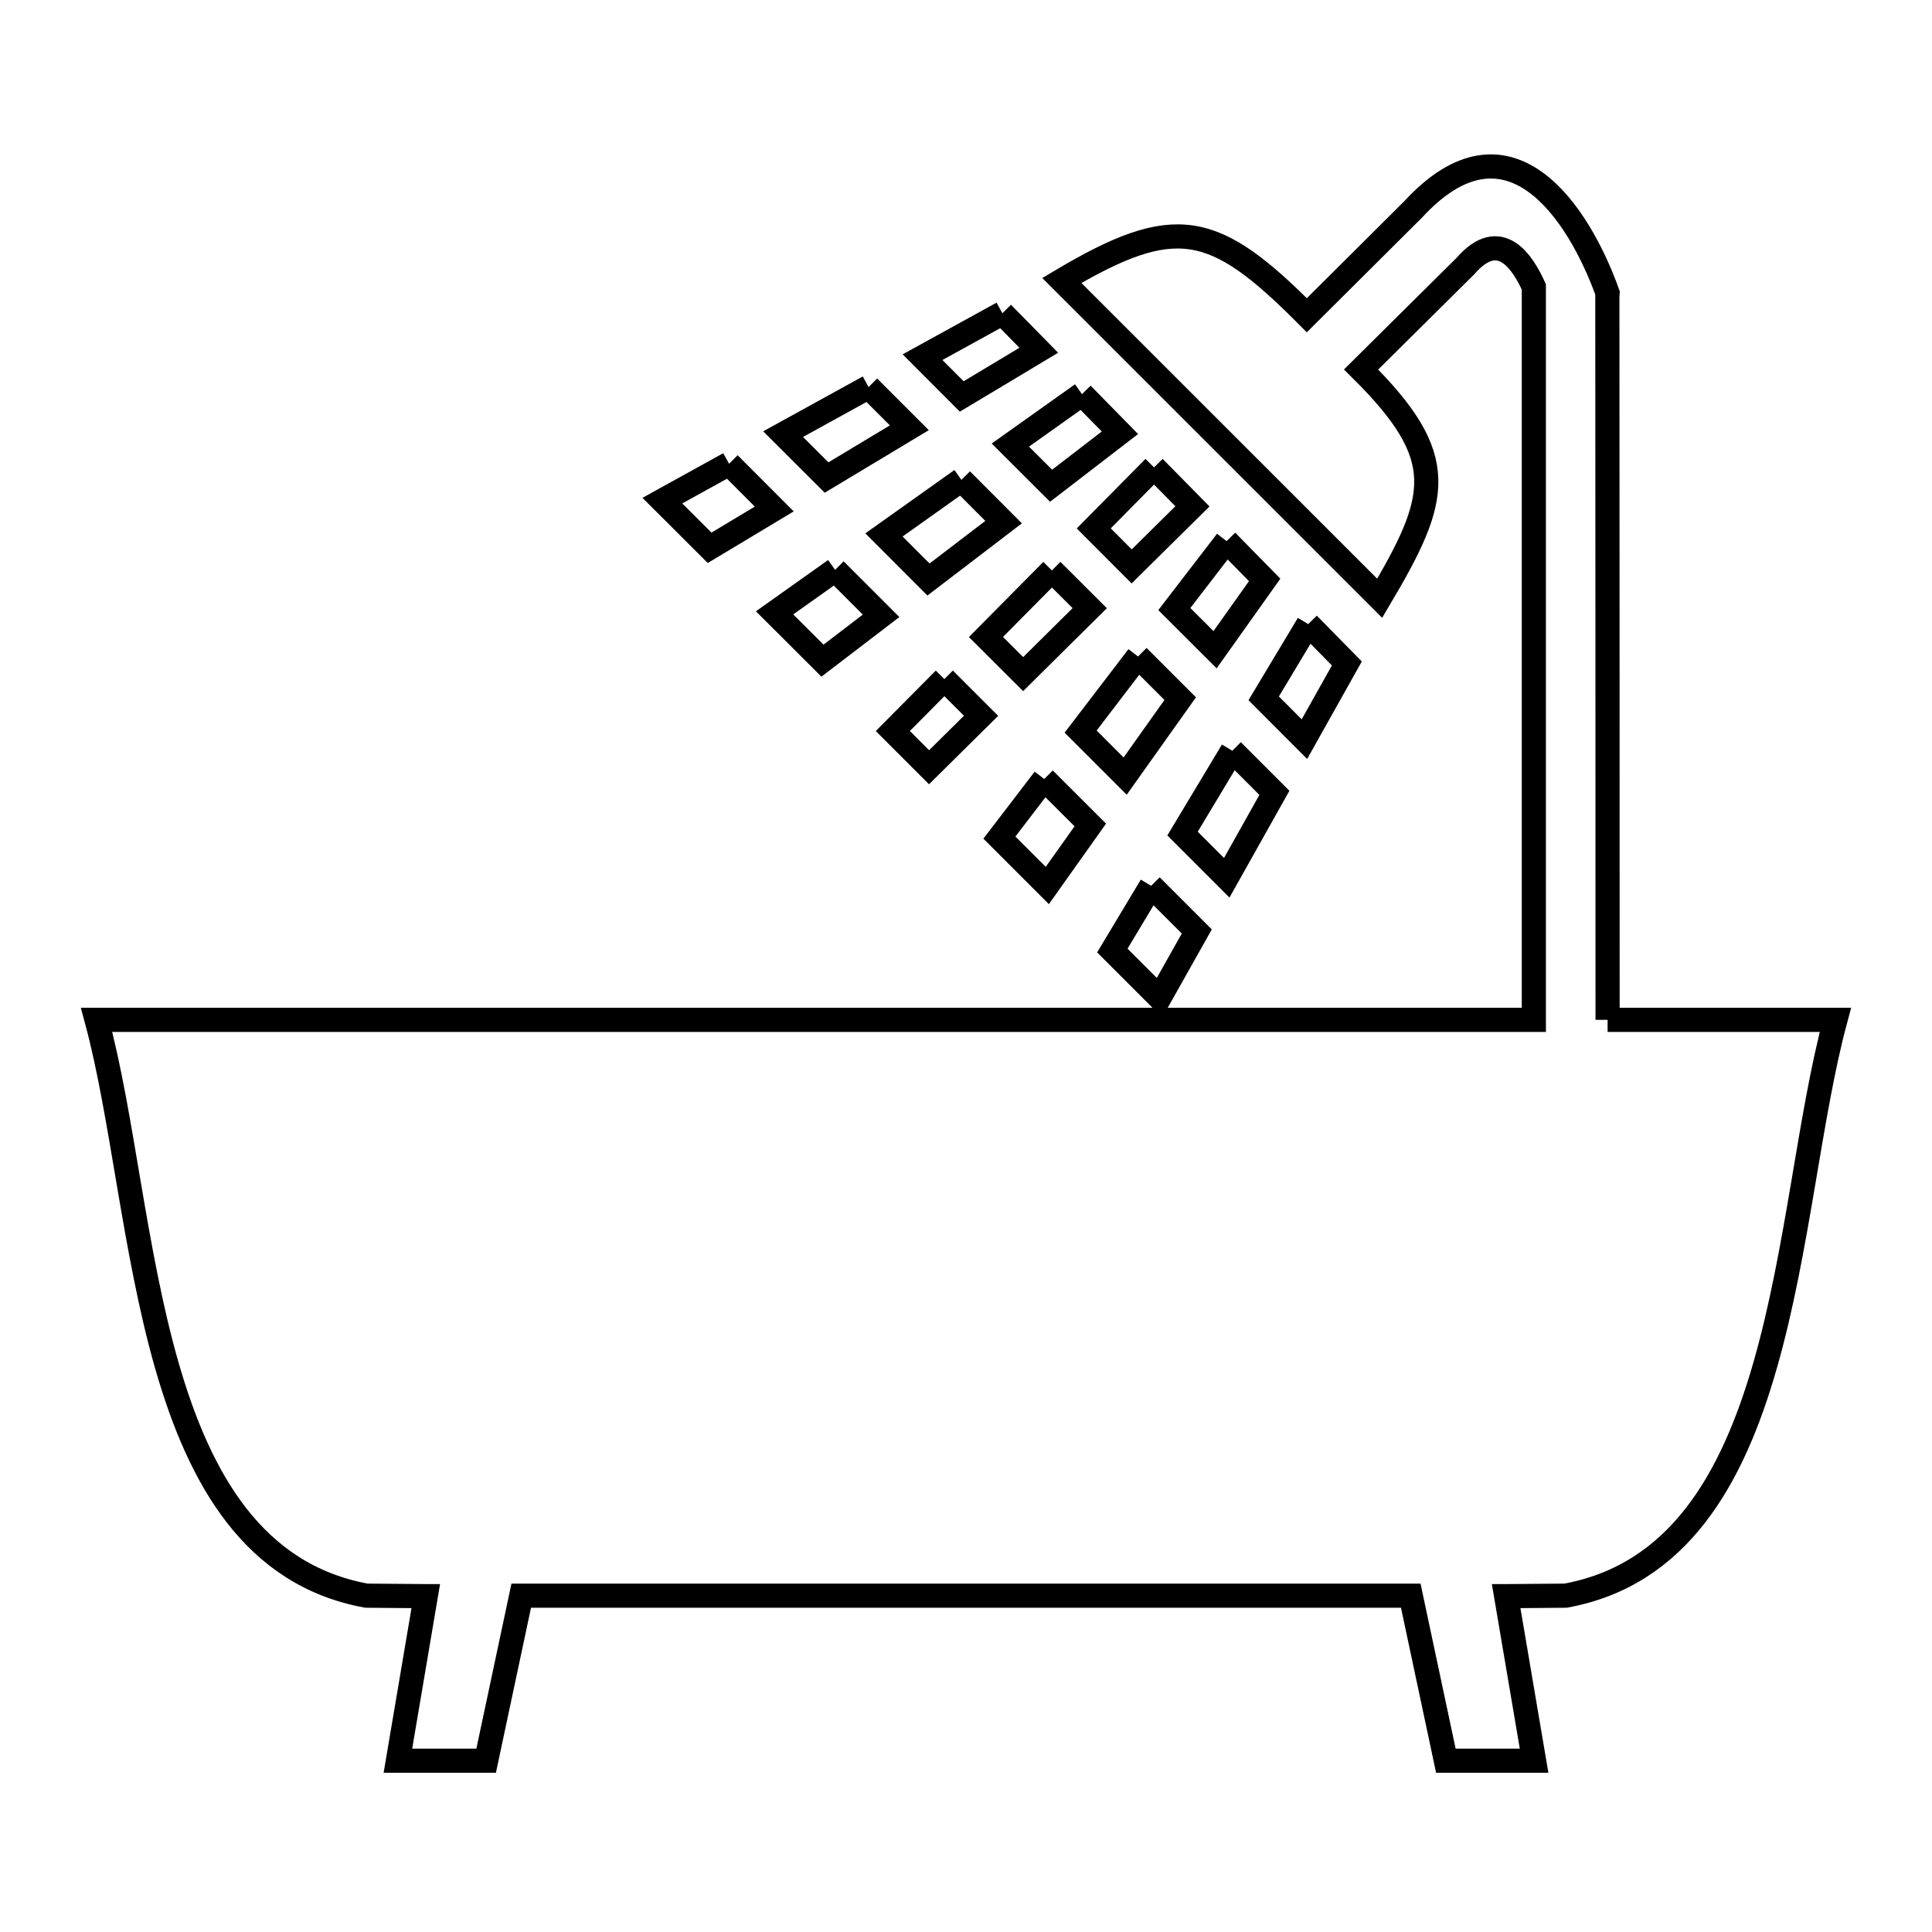 <svg xmlns="http://www.w3.org/2000/svg" viewBox="0.0 0.0 24.0 24.0" height="200px" width="200px"><path fill="none" stroke="black" stroke-width=".3" stroke-opacity="1.0"  filling="0" d="M12.452 3.891 L12.904 4.351 L11.947 4.925 L11.46 4.437 L12.452 3.891"></path>
<path fill="none" stroke="black" stroke-width=".3" stroke-opacity="1.0"  filling="0" d="M10.79 4.808 L11.296 5.314 L10.268 5.932 L9.728 5.393 L10.79 4.808"></path>
<path fill="none" stroke="black" stroke-width=".3" stroke-opacity="1.0"  filling="0" d="M13.441 4.896 L13.912 5.376 L13.057 6.034 L12.551 5.529 L13.441 4.896"></path>
<path fill="none" stroke="black" stroke-width=".3" stroke-opacity="1.0"  filling="0" d="M9.057 5.761 L9.618 6.323 L8.815 6.805 L8.228 6.219 L9.057 5.761"></path>
<path fill="none" stroke="black" stroke-width=".3" stroke-opacity="1.0"  filling="0" d="M14.336 5.806 L14.813 6.29 L14.058 7.036 L13.587 6.564 L14.336 5.806"></path>
<path fill="none" stroke="black" stroke-width=".3" stroke-opacity="1.0"  filling="0" d="M11.943 5.961 L12.467 6.486 L11.534 7.199 L10.981 6.645 L11.943 5.961"></path>
<path fill="none" stroke="black" stroke-width=".3" stroke-opacity="1.0"  filling="0" d="M15.237 6.722 L15.71 7.204 L15.094 8.071 L14.588 7.566 L15.237 6.722"></path>
<path fill="none" stroke="black" stroke-width=".3" stroke-opacity="1.0"  filling="0" d="M10.374 7.079 L10.945 7.65 L10.217 8.207 L9.622 7.613 L10.374 7.079"></path>
<path fill="none" stroke="black" stroke-width=".3" stroke-opacity="1.0"  filling="0" d="M13.067 7.086 L13.537 7.555 L12.71 8.374 L12.248 7.913 L13.067 7.086"></path>
<path fill="none" stroke="black" stroke-width=".3" stroke-opacity="1.0"  filling="0" d="M16.251 7.753 L16.731 8.242 L16.204 9.182 L15.698 8.675 L16.251 7.753"></path>
<path fill="none" stroke="black" stroke-width=".3" stroke-opacity="1.0"  filling="0" d="M14.137 8.155 L14.661 8.679 L13.977 9.641 L13.424 9.088 L14.137 8.155"></path>
<path fill="none" stroke="black" stroke-width=".3" stroke-opacity="1.0"  filling="0" d="M11.731 8.436 L12.187 8.892 L11.541 9.531 L11.091 9.081 L11.731 8.436"></path>
<path fill="none" stroke="black" stroke-width=".3" stroke-opacity="1.0"  filling="0" d="M15.308 9.326 L15.831 9.849 L15.239 10.904 L14.69 10.355 L15.308 9.326"></path>
<path fill="none" stroke="black" stroke-width=".3" stroke-opacity="1.0"  filling="0" d="M12.972 9.677 L13.544 10.248 L13.01 11 L12.415 10.405 L12.972 9.677"></path>
<path fill="none" stroke="black" stroke-width=".3" stroke-opacity="1.0"  filling="0" d="M14.3 11.004 L14.867 11.571 L14.404 12.394 L13.818 11.808 L14.3 11.004"></path>
<path fill="none" stroke="black" stroke-width=".3" stroke-opacity="1.0"  filling="0" d="M19.97 12.669 L22.8 12.669 C22.475 13.874 22.336 15.534 21.928 16.957 C21.521 18.38 20.846 19.566 19.448 19.822 L18.713 19.828 C18.712 19.828 18.711 19.828 18.71 19.828 L19.057 21.872 L17.961 21.872 L17.525 19.822 L12 19.822 L6.475 19.822 L6.039 21.872 L4.943 21.872 L5.289 19.828 C5.288 19.828 5.288 19.828 5.287 19.828 L4.552 19.822 C3.154 19.566 2.479 18.38 2.071 16.957 C1.664 15.534 1.525 13.874 1.2 12.669 L7.151 12.669 L13.103 12.669 L19.054 12.669 L19.054 8.117 L19.054 3.564 C18.923 3.276 18.64 2.804 18.205 3.304 L16.908 4.59 C18.013 5.686 17.884 6.175 17.139 7.432 L13.19 3.484 C14.601 2.647 15.079 2.755 16.234 3.916 L17.553 2.603 C18.744 1.309 19.612 2.643 19.97 3.641 L19.969 3.656 C19.968 3.661 19.968 3.666 19.967 3.671 L19.969 8.17 L19.97 12.669"></path></svg>